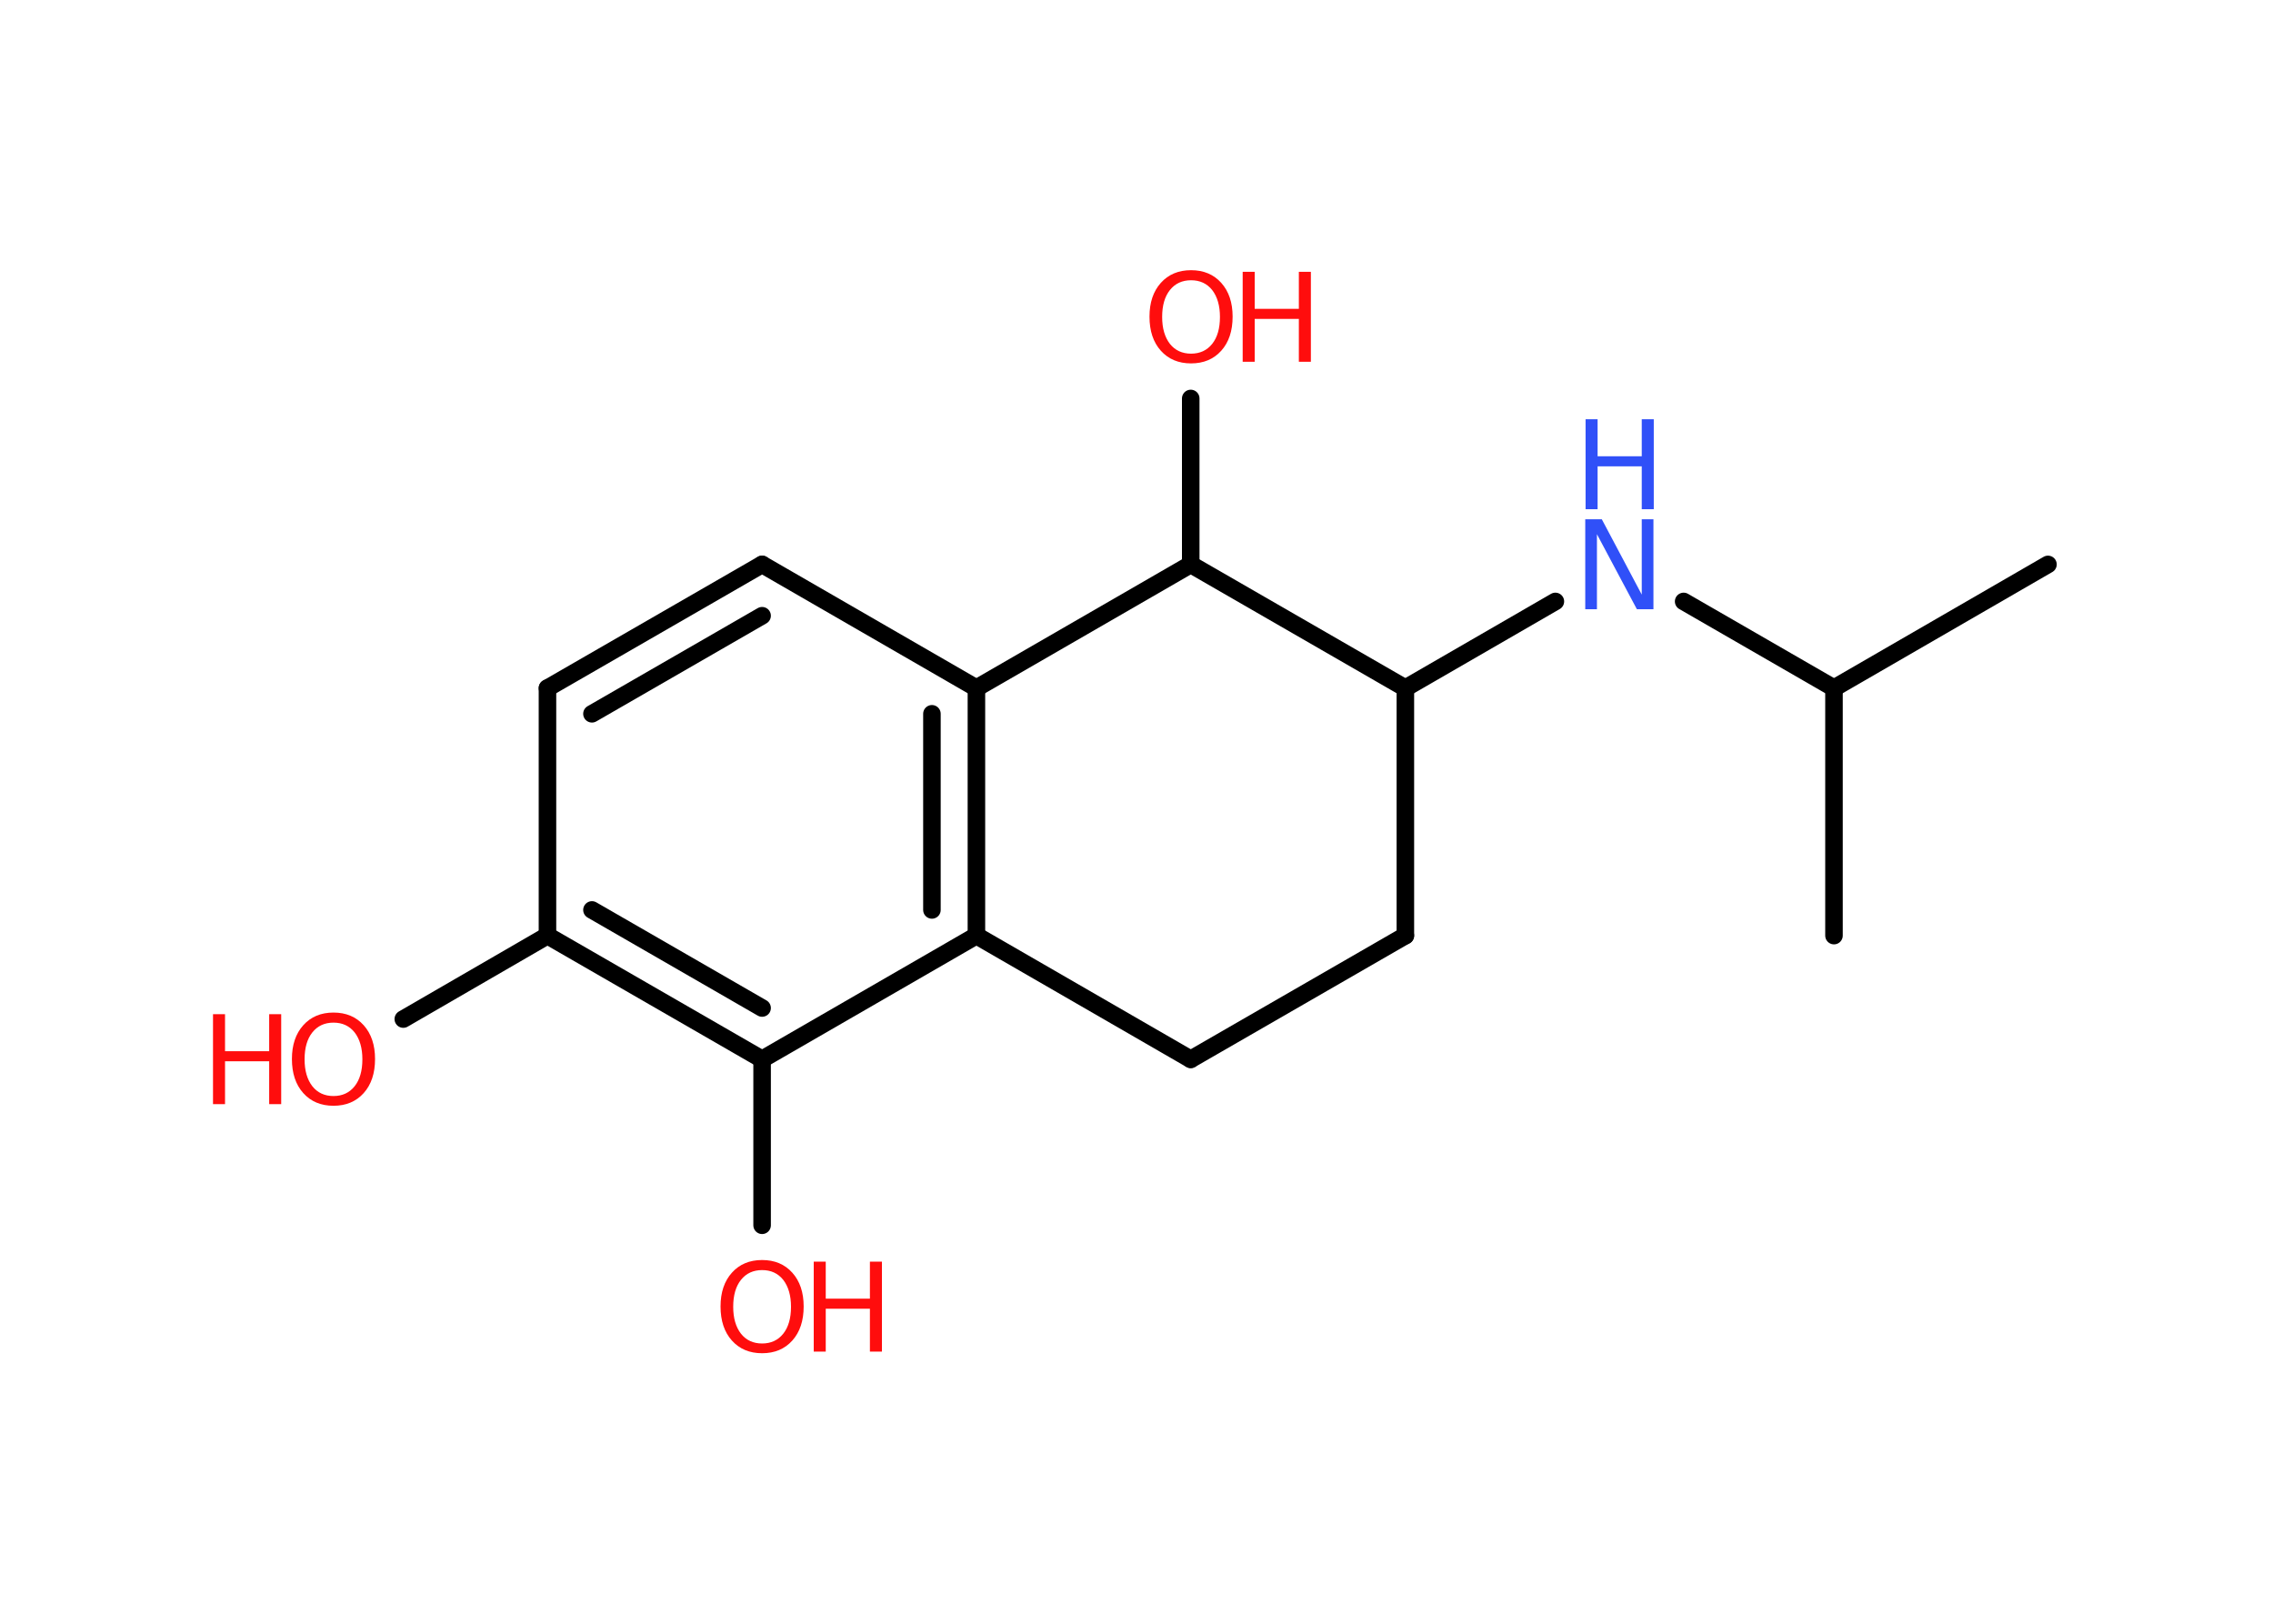 <?xml version='1.0' encoding='UTF-8'?>
<!DOCTYPE svg PUBLIC "-//W3C//DTD SVG 1.1//EN" "http://www.w3.org/Graphics/SVG/1.1/DTD/svg11.dtd">
<svg version='1.2' xmlns='http://www.w3.org/2000/svg' xmlns:xlink='http://www.w3.org/1999/xlink' width='70.0mm' height='50.0mm' viewBox='0 0 70.0 50.0'>
  <desc>Generated by the Chemistry Development Kit (http://github.com/cdk)</desc>
  <g stroke-linecap='round' stroke-linejoin='round' stroke='#000000' stroke-width='.54' fill='#FF0D0D'>
    <rect x='.0' y='.0' width='70.0' height='50.0' fill='#FFFFFF' stroke='none'/>
    <g id='mol1' class='mol'>
      <line id='mol1bnd1' class='bond' x1='63.07' y1='17.38' x2='56.48' y2='21.19'/>
      <line id='mol1bnd2' class='bond' x1='56.48' y1='21.19' x2='56.48' y2='28.81'/>
      <line id='mol1bnd3' class='bond' x1='56.48' y1='21.19' x2='51.85' y2='18.52'/>
      <line id='mol1bnd4' class='bond' x1='47.9' y1='18.52' x2='43.28' y2='21.19'/>
      <line id='mol1bnd5' class='bond' x1='43.28' y1='21.19' x2='43.28' y2='28.81'/>
      <line id='mol1bnd6' class='bond' x1='43.28' y1='28.81' x2='36.67' y2='32.62'/>
      <line id='mol1bnd7' class='bond' x1='36.67' y1='32.62' x2='30.07' y2='28.81'/>
      <g id='mol1bnd8' class='bond'>
        <line x1='30.07' y1='28.81' x2='30.07' y2='21.19'/>
        <line x1='28.7' y1='28.02' x2='28.7' y2='21.98'/>
      </g>
      <line id='mol1bnd9' class='bond' x1='30.07' y1='21.19' x2='23.47' y2='17.38'/>
      <g id='mol1bnd10' class='bond'>
        <line x1='23.47' y1='17.38' x2='16.86' y2='21.19'/>
        <line x1='23.47' y1='18.96' x2='18.23' y2='21.98'/>
      </g>
      <line id='mol1bnd11' class='bond' x1='16.86' y1='21.19' x2='16.86' y2='28.81'/>
      <line id='mol1bnd12' class='bond' x1='16.86' y1='28.81' x2='12.42' y2='31.38'/>
      <g id='mol1bnd13' class='bond'>
        <line x1='16.86' y1='28.81' x2='23.47' y2='32.62'/>
        <line x1='18.23' y1='28.02' x2='23.47' y2='31.04'/>
      </g>
      <line id='mol1bnd14' class='bond' x1='30.07' y1='28.81' x2='23.47' y2='32.62'/>
      <line id='mol1bnd15' class='bond' x1='23.47' y1='32.62' x2='23.47' y2='37.73'/>
      <line id='mol1bnd16' class='bond' x1='30.07' y1='21.19' x2='36.67' y2='17.38'/>
      <line id='mol1bnd17' class='bond' x1='43.28' y1='21.19' x2='36.67' y2='17.38'/>
      <line id='mol1bnd18' class='bond' x1='36.67' y1='17.38' x2='36.67' y2='12.27'/>
      <g id='mol1atm4' class='atom'>
        <path d='M48.83 15.99h.5l1.23 2.32v-2.32h.36v2.77h-.51l-1.23 -2.31v2.31h-.36v-2.77z' stroke='none' fill='#3050F8'/>
        <path d='M48.83 12.91h.37v1.14h1.36v-1.14h.37v2.77h-.37v-1.32h-1.36v1.32h-.37v-2.77z' stroke='none' fill='#3050F8'/>
      </g>
      <g id='mol1atm13' class='atom'>
        <path d='M10.27 31.49q-.41 .0 -.65 .3q-.24 .3 -.24 .83q.0 .52 .24 .83q.24 .3 .65 .3q.41 .0 .65 -.3q.24 -.3 .24 -.83q.0 -.52 -.24 -.83q-.24 -.3 -.65 -.3zM10.27 31.18q.58 .0 .93 .39q.35 .39 .35 1.04q.0 .66 -.35 1.05q-.35 .39 -.93 .39q-.58 .0 -.93 -.39q-.35 -.39 -.35 -1.05q.0 -.65 .35 -1.04q.35 -.39 .93 -.39z' stroke='none'/>
        <path d='M6.56 31.23h.37v1.14h1.36v-1.14h.37v2.77h-.37v-1.32h-1.36v1.32h-.37v-2.77z' stroke='none'/>
      </g>
      <g id='mol1atm15' class='atom'>
        <path d='M23.47 39.11q-.41 .0 -.65 .3q-.24 .3 -.24 .83q.0 .52 .24 .83q.24 .3 .65 .3q.41 .0 .65 -.3q.24 -.3 .24 -.83q.0 -.52 -.24 -.83q-.24 -.3 -.65 -.3zM23.47 38.8q.58 .0 .93 .39q.35 .39 .35 1.04q.0 .66 -.35 1.05q-.35 .39 -.93 .39q-.58 .0 -.93 -.39q-.35 -.39 -.35 -1.05q.0 -.65 .35 -1.04q.35 -.39 .93 -.39z' stroke='none'/>
        <path d='M25.06 38.85h.37v1.14h1.36v-1.14h.37v2.77h-.37v-1.32h-1.36v1.32h-.37v-2.77z' stroke='none'/>
      </g>
      <g id='mol1atm17' class='atom'>
        <path d='M36.68 8.63q-.41 .0 -.65 .3q-.24 .3 -.24 .83q.0 .52 .24 .83q.24 .3 .65 .3q.41 .0 .65 -.3q.24 -.3 .24 -.83q.0 -.52 -.24 -.83q-.24 -.3 -.65 -.3zM36.68 8.32q.58 .0 .93 .39q.35 .39 .35 1.04q.0 .66 -.35 1.05q-.35 .39 -.93 .39q-.58 .0 -.93 -.39q-.35 -.39 -.35 -1.05q.0 -.65 .35 -1.04q.35 -.39 .93 -.39z' stroke='none'/>
        <path d='M38.27 8.37h.37v1.14h1.36v-1.14h.37v2.77h-.37v-1.32h-1.36v1.32h-.37v-2.77z' stroke='none'/>
      </g>
    </g>
  </g>
</svg>
